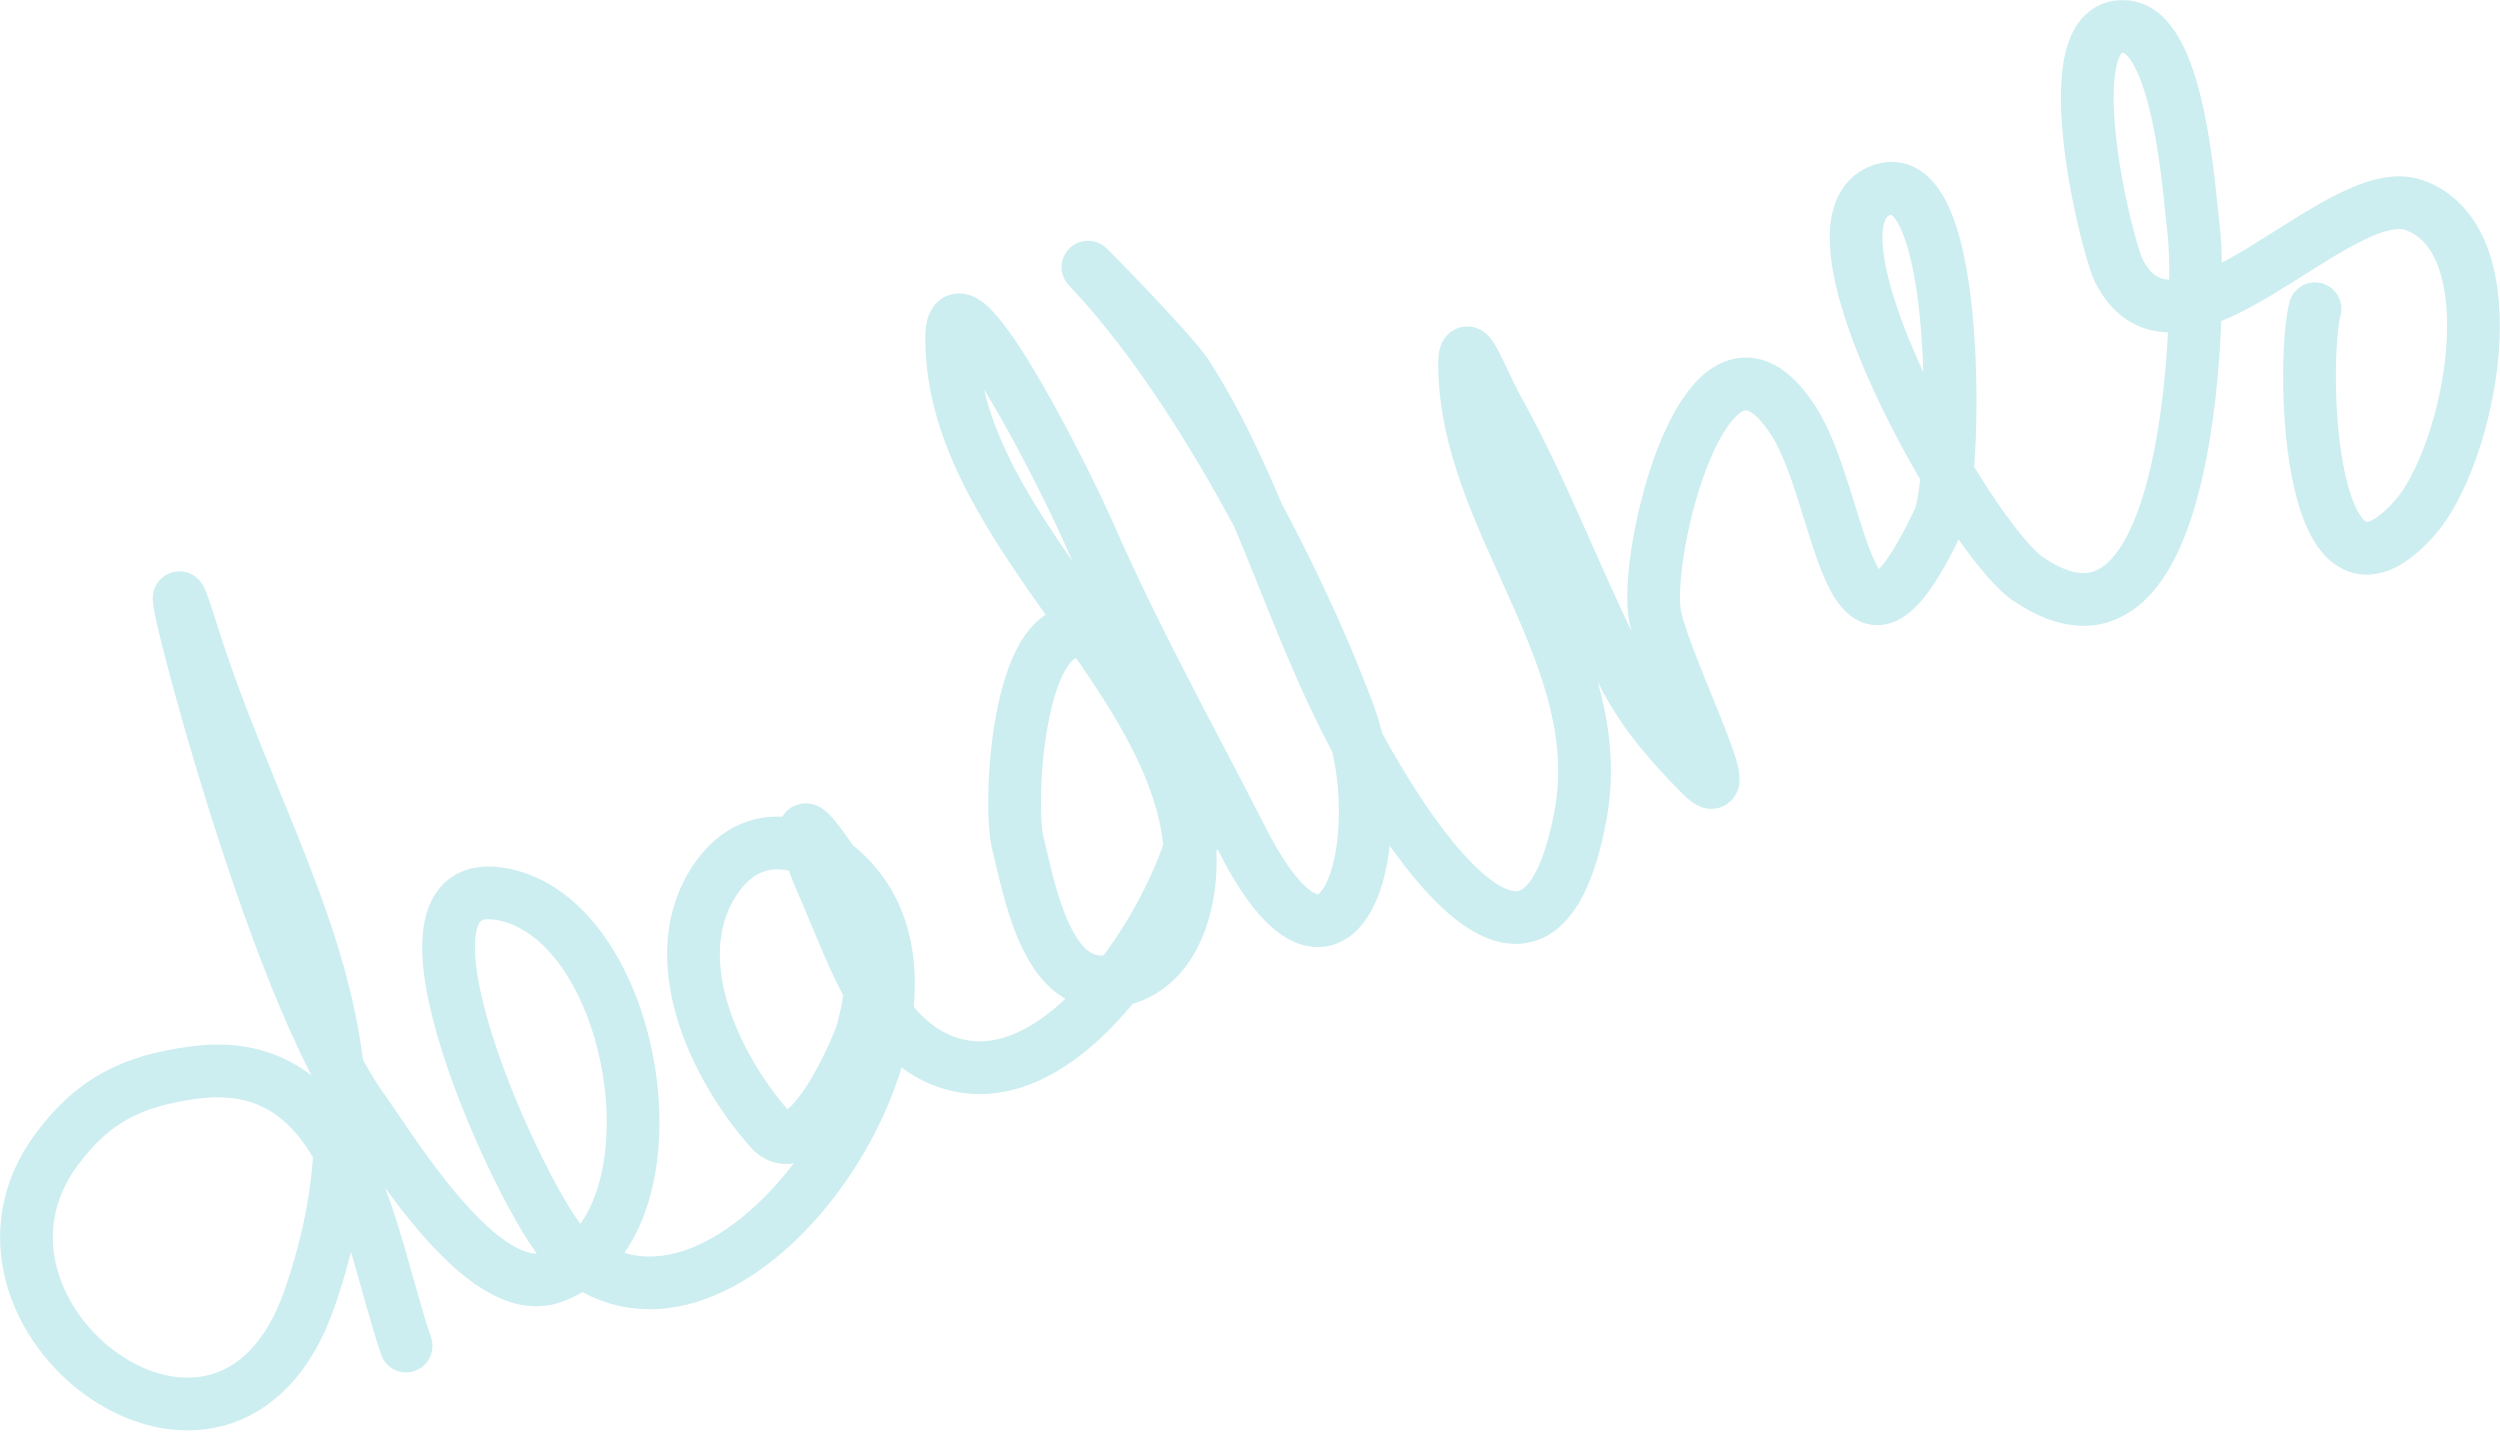 <svg width="61" height="35" viewBox="0 0 61 35" fill="none" xmlns="http://www.w3.org/2000/svg">
<path d="M9.908 32.843C8.97 30.063 8.521 25.666 4.733 26.171C3.237 26.371 2.293 26.831 1.397 28.026C-1.669 32.114 5.505 37.533 7.545 31.706C9.805 25.248 6.517 21.305 4.658 15.357C3.424 11.41 6.415 23.683 8.831 27.039C9.569 28.064 11.769 31.756 13.468 31.167C16.754 30.03 15.653 22.572 12.331 21.834C8.89 21.069 12.822 29.472 13.797 30.419C17.454 33.975 23.378 25.906 21.216 22.073C20.45 20.714 18.611 19.846 17.506 21.385C16.126 23.307 17.444 26.045 18.793 27.562C19.657 28.535 20.926 25.576 21.037 25.184C21.544 23.386 21.144 22.214 20.139 20.787C19.088 19.294 19.952 21.293 20.199 21.864C20.845 23.355 21.518 25.477 23.25 25.962C25.952 26.718 28.569 22.539 29.143 20.323C29.505 18.93 27.964 15.595 26.361 15.417C24.82 15.245 24.602 19.655 24.836 20.577C25.088 21.572 25.484 23.958 26.87 23.958C28.726 23.958 29.213 21.803 28.994 20.323C28.379 16.169 23.22 12.703 23.22 8.252C23.22 6.287 25.811 11.284 26.601 13.083C27.727 15.65 29.044 18.003 30.31 20.487C32.697 25.172 34.044 20.469 32.898 17.391C31.641 14.017 29.137 9.262 26.601 6.577C26.134 6.082 28.607 8.587 28.964 9.149C30.626 11.766 31.422 14.754 32.793 17.496C33.876 19.662 37.474 25.809 38.567 19.874C39.256 16.132 36.021 12.952 35.755 9.359C35.635 7.742 36.057 9.108 36.563 10.017C37.726 12.111 38.55 14.406 39.659 16.539C40.134 17.452 40.821 18.224 41.529 18.932C42.477 19.88 40.693 16.379 40.392 15.073C40.058 13.627 41.656 6.961 43.772 10.286C45.001 12.218 45.081 17.415 47.317 12.665C47.735 11.777 47.903 3.973 45.926 4.632C43.66 5.388 48.057 13.143 49.471 14.116C53.606 16.958 53.707 7.079 53.525 5.619C53.418 4.768 53.189 0.815 51.894 0.654C50.019 0.419 51.402 6.023 51.7 6.607C53.139 9.433 57.054 4.344 58.909 5.006C61.328 5.87 60.268 11.131 58.909 12.65C56.308 15.557 56.139 8.923 56.486 7.534" stroke="#00ADB5" stroke-opacity="0.2" stroke-width="1.287" stroke-linecap="round" stroke-linejoin="round"/>
</svg>
